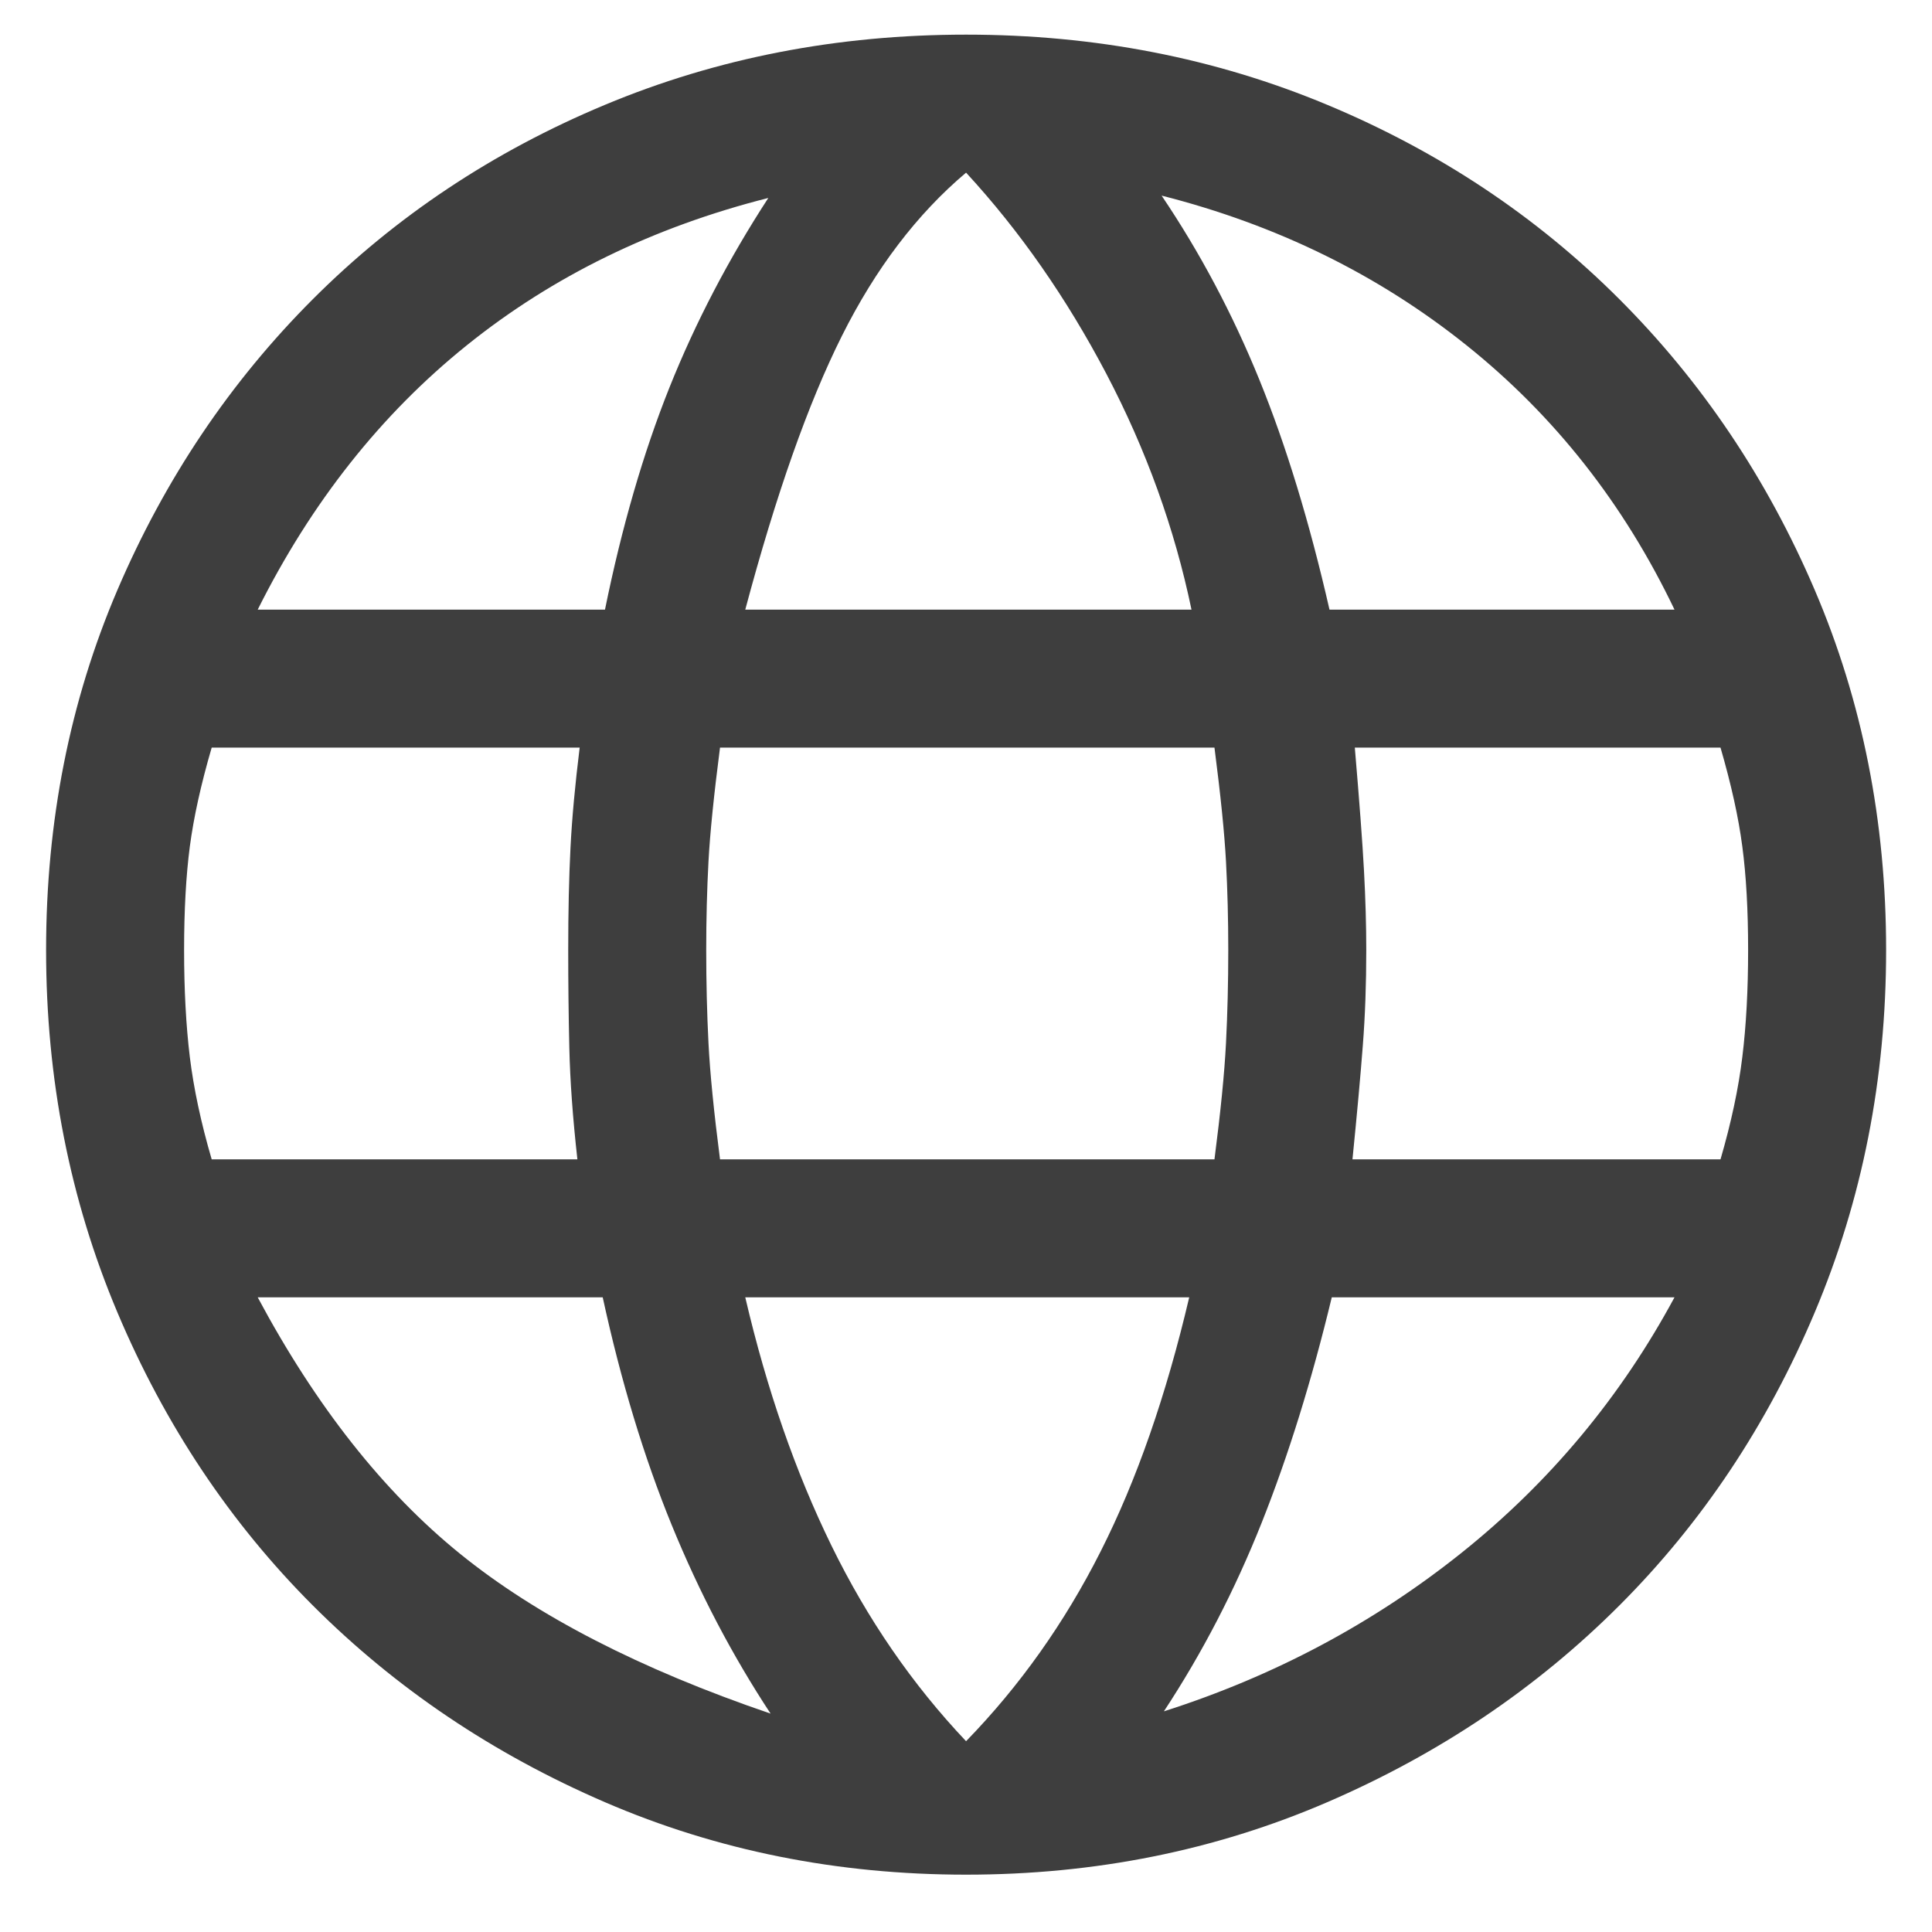 <svg width="41" height="41" viewBox="0 0 28 28" fill="none" xmlns="http://www.w3.org/2000/svg">
<path d="M14.001 27.169C12.135 27.169 10.39 26.819 8.768 26.119C7.146 25.419 5.735 24.469 4.535 23.269C3.335 22.069 2.39 20.652 1.701 19.019C1.012 17.385 0.668 15.635 0.668 13.769C0.668 11.902 1.012 10.163 1.701 8.552C2.39 6.941 3.335 5.535 4.535 4.335C5.735 3.135 7.146 2.196 8.768 1.519C10.39 0.841 12.135 0.502 14.001 0.502C15.868 0.502 17.612 0.841 19.235 1.519C20.857 2.196 22.268 3.135 23.468 4.335C24.668 5.535 25.612 6.941 26.301 8.552C26.99 10.163 27.335 11.902 27.335 13.769C27.335 15.635 26.99 17.385 26.301 19.019C25.612 20.652 24.668 22.069 23.468 23.269C22.268 24.469 20.857 25.419 19.235 26.119C17.612 26.819 15.868 27.169 14.001 27.169ZM14.001 25.235C14.779 24.435 15.429 23.519 15.951 22.485C16.474 21.452 16.901 20.224 17.235 18.802H10.801C11.112 20.135 11.529 21.335 12.051 22.402C12.573 23.469 13.223 24.413 14.001 25.235ZM11.168 24.835C10.612 23.991 10.135 23.08 9.735 22.102C9.335 21.124 9.001 20.024 8.735 18.802H3.735C4.579 20.38 5.557 21.619 6.668 22.519C7.779 23.419 9.279 24.191 11.168 24.835ZM16.868 24.802C18.468 24.291 19.907 23.524 21.185 22.502C22.462 21.48 23.49 20.246 24.268 18.802H19.301C19.012 20.002 18.674 21.091 18.285 22.069C17.896 23.046 17.424 23.957 16.868 24.802ZM3.068 16.802H8.368C8.301 16.202 8.262 15.663 8.251 15.185C8.24 14.707 8.235 14.235 8.235 13.769C8.235 13.213 8.246 12.719 8.268 12.285C8.29 11.852 8.335 11.369 8.401 10.835H3.068C2.912 11.369 2.807 11.846 2.751 12.269C2.696 12.691 2.668 13.191 2.668 13.769C2.668 14.346 2.696 14.863 2.751 15.319C2.807 15.774 2.912 16.269 3.068 16.802ZM10.435 16.802H17.601C17.69 16.113 17.746 15.552 17.768 15.119C17.79 14.685 17.801 14.235 17.801 13.769C17.801 13.324 17.79 12.896 17.768 12.485C17.746 12.074 17.69 11.524 17.601 10.835H10.435C10.346 11.524 10.29 12.074 10.268 12.485C10.246 12.896 10.235 13.324 10.235 13.769C10.235 14.235 10.246 14.685 10.268 15.119C10.29 15.552 10.346 16.113 10.435 16.802ZM19.601 16.802H24.935C25.09 16.269 25.196 15.774 25.251 15.319C25.307 14.863 25.335 14.346 25.335 13.769C25.335 13.191 25.307 12.691 25.251 12.269C25.196 11.846 25.09 11.369 24.935 10.835H19.635C19.701 11.613 19.746 12.207 19.768 12.619C19.79 13.03 19.801 13.413 19.801 13.769C19.801 14.258 19.785 14.719 19.751 15.152C19.718 15.585 19.668 16.135 19.601 16.802ZM19.268 8.835H24.268C23.535 7.302 22.529 6.024 21.251 5.002C19.974 3.98 18.501 3.258 16.835 2.835C17.39 3.658 17.862 4.546 18.251 5.502C18.64 6.458 18.979 7.569 19.268 8.835ZM10.801 8.835H17.268C17.023 7.658 16.612 6.519 16.035 5.419C15.457 4.319 14.779 3.346 14.001 2.502C13.29 3.102 12.69 3.891 12.201 4.869C11.712 5.846 11.246 7.169 10.801 8.835ZM3.735 8.835H8.768C9.012 7.635 9.324 6.563 9.701 5.619C10.079 4.674 10.557 3.758 11.135 2.869C9.468 3.291 8.012 4.002 6.768 5.002C5.524 6.002 4.512 7.28 3.735 8.835Z" fill="#3E3E3E"/>
</svg>
